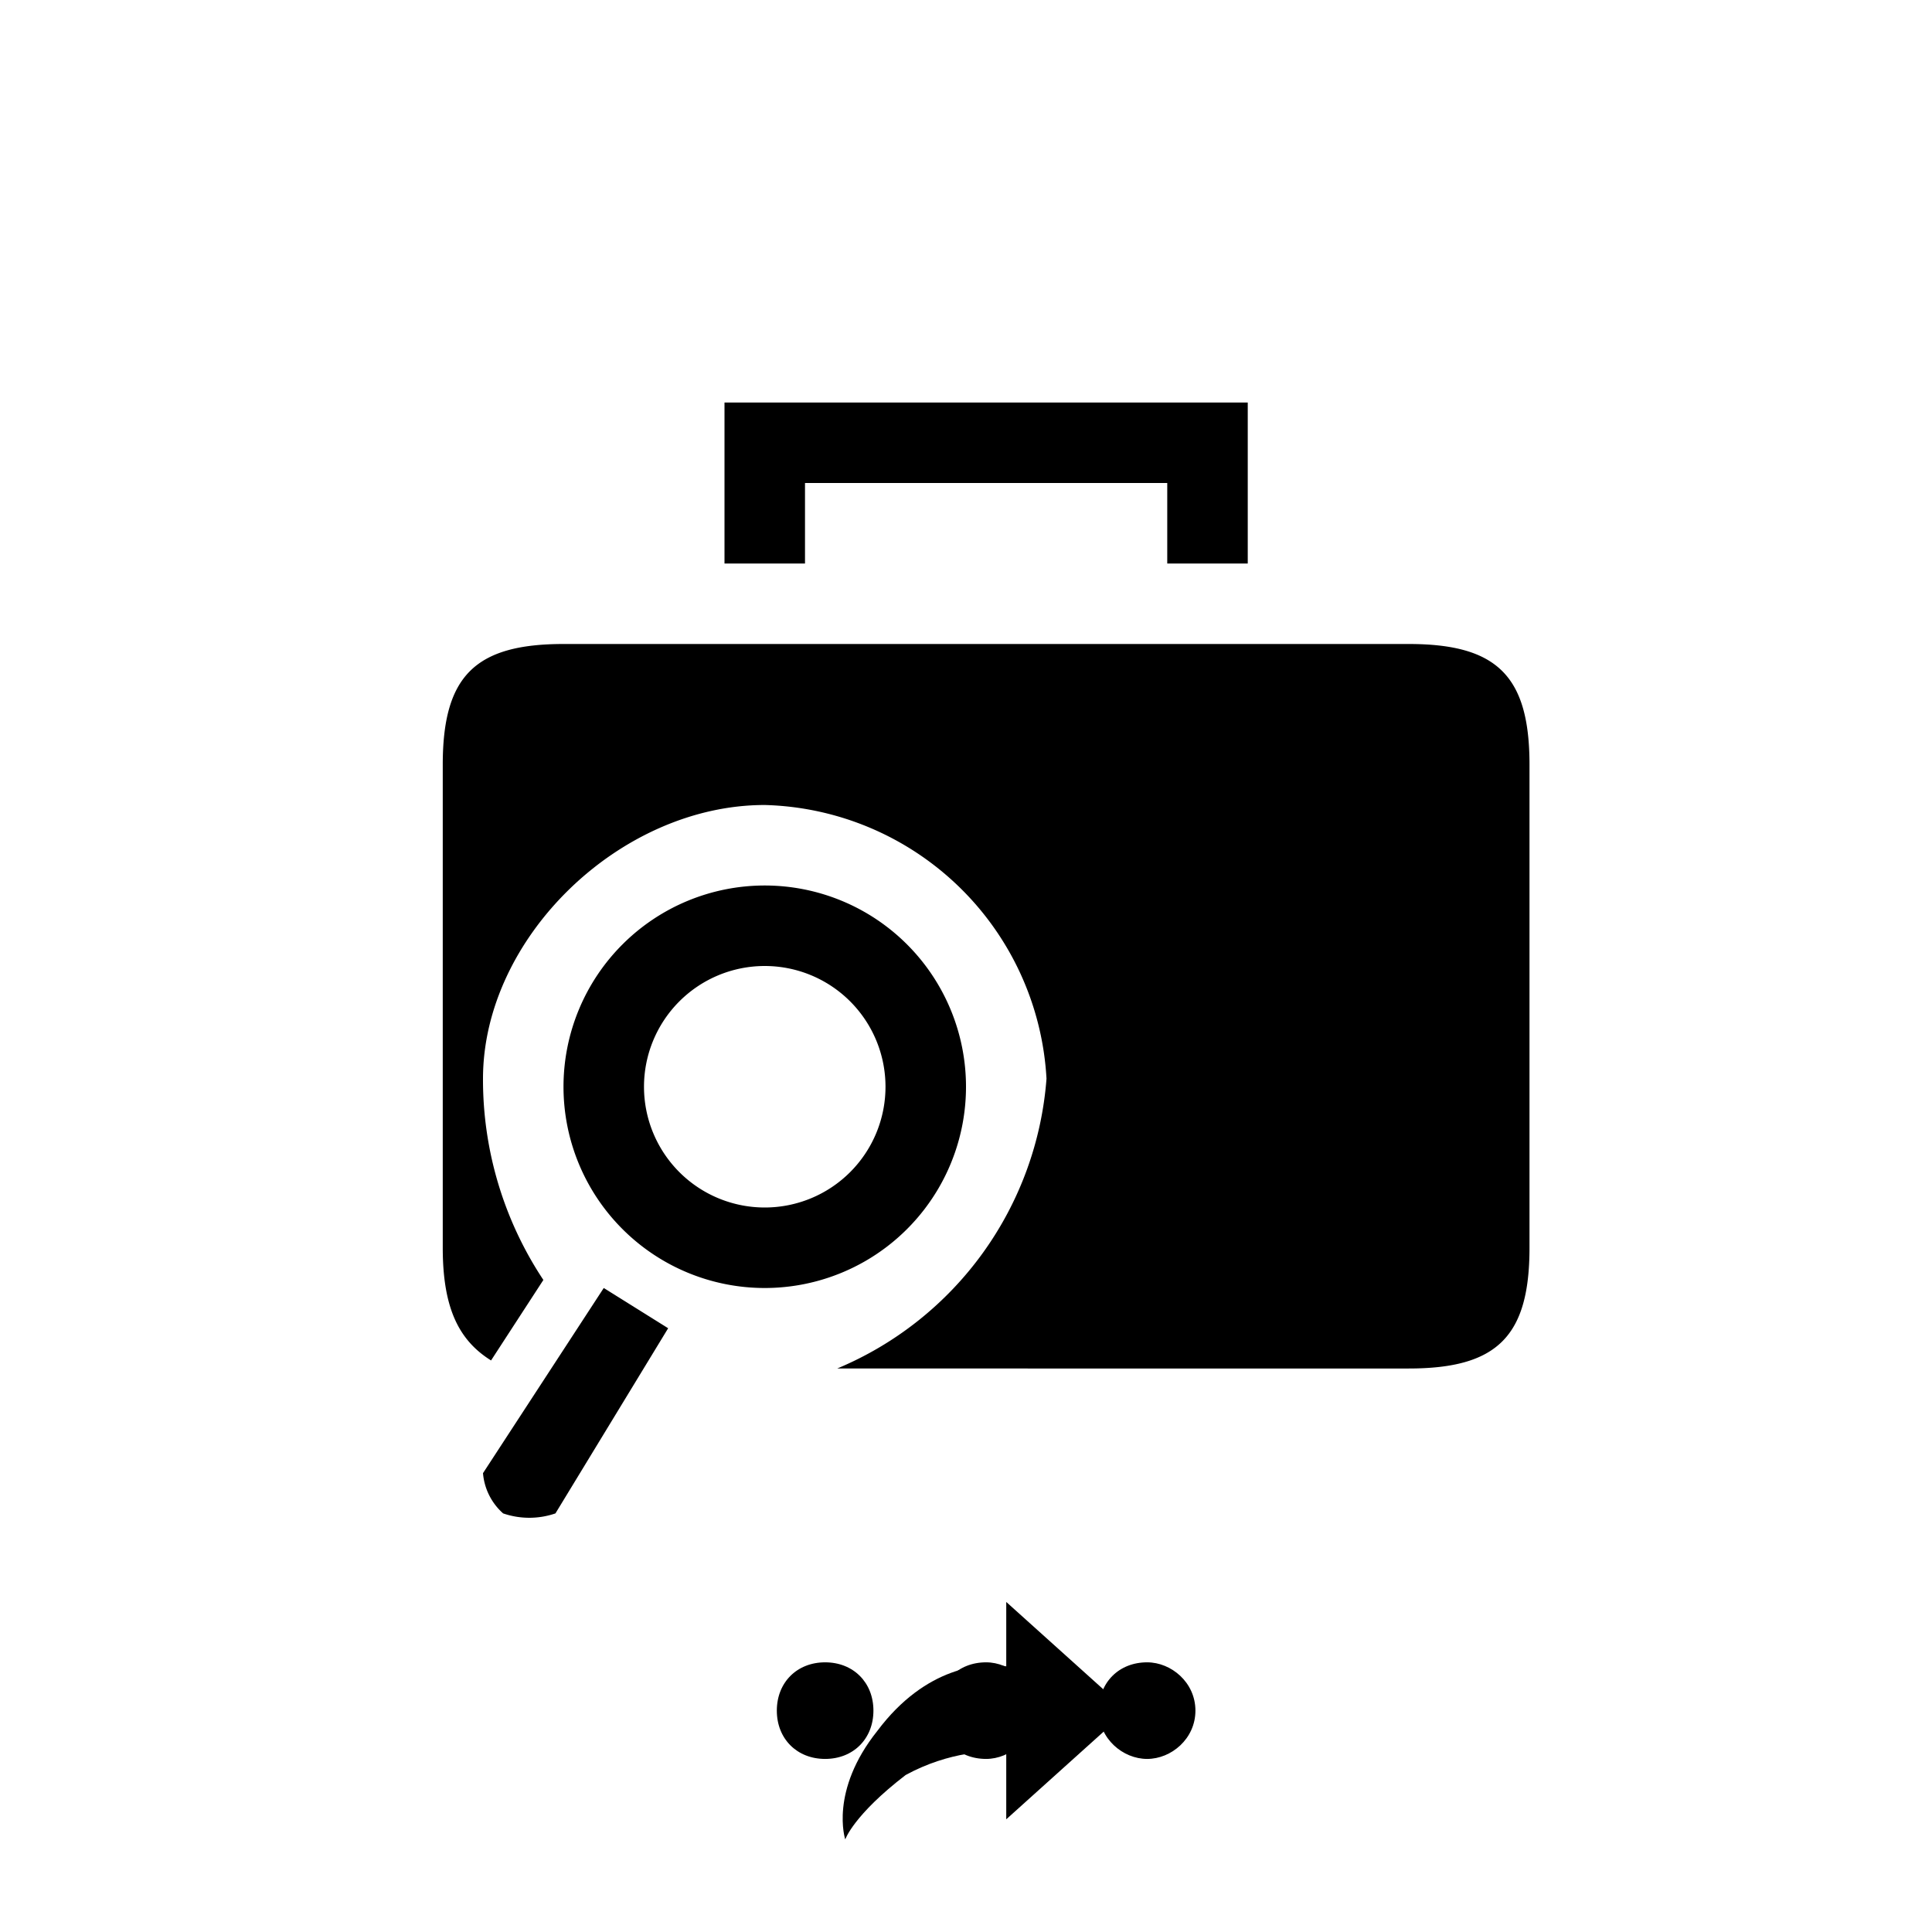 <svg xmlns="http://www.w3.org/2000/svg" class="svg-bkgd10" viewBox="0 0 48 48"><g><path class="svg-shortcut" d="M28 42.5l-3 2.7v-1.7c-.4 0-1.4 0-2.5.6-1.3 1-1.5 1.6-1.5 1.6s-.4-1.2.8-2.7c1.2-1.6 2.6-1.7 3.2-1.6v-1.6l3 2.7z"/></g><g><path class="svg-cluster" d="M28.5 41.3c.6 0 1.2.5 1.2 1.2s-.6 1.2-1.2 1.2-1.2-.5-1.2-1.2.5-1.2 1.2-1.2zm-4 0c.6 0 1.2.5 1.2 1.2s-.6 1.2-1.2 1.2c-.7 0-1.2-.5-1.2-1.2s.5-1.2 1.2-1.2zm-4 0c.7 0 1.2.5 1.2 1.2s-.5 1.2-1.2 1.2-1.2-.5-1.2-1.2.5-1.2 1.2-1.2z"/></g><g><path class="svg-icon18" d="M29 14v-2h-9v2h-2v-4h13v4h-2zm6 20H20.8a8.5 8.5 0 0 0 5.2-7.2 7.2 7.2 0 0 0-7-6.8c-3.6 0-7 3.3-7 6.8a9 9 0 0 0 1.5 5l-1.3 2c-.8-.5-1.2-1.3-1.2-2.8V19c0-2.2.8-3 3-3h21c2.2 0 3 .8 3 3v12c0 2.2-.8 3-3 3z"/></g><g><path class="svg-icon12" d="M19 32a5 5 0 1 1 5-5 5 5 0 0 1-5 5zm0-8a3 3 0 1 0 3 3 3 3 0 0 0-3-3z"/></g><g><path class="svg-icon15" d="M16.6 33L15 32l-3 4.6a1.5 1.5 0 0 0 .5 1 2 2 0 0 0 1.3 0z"/></g></svg>